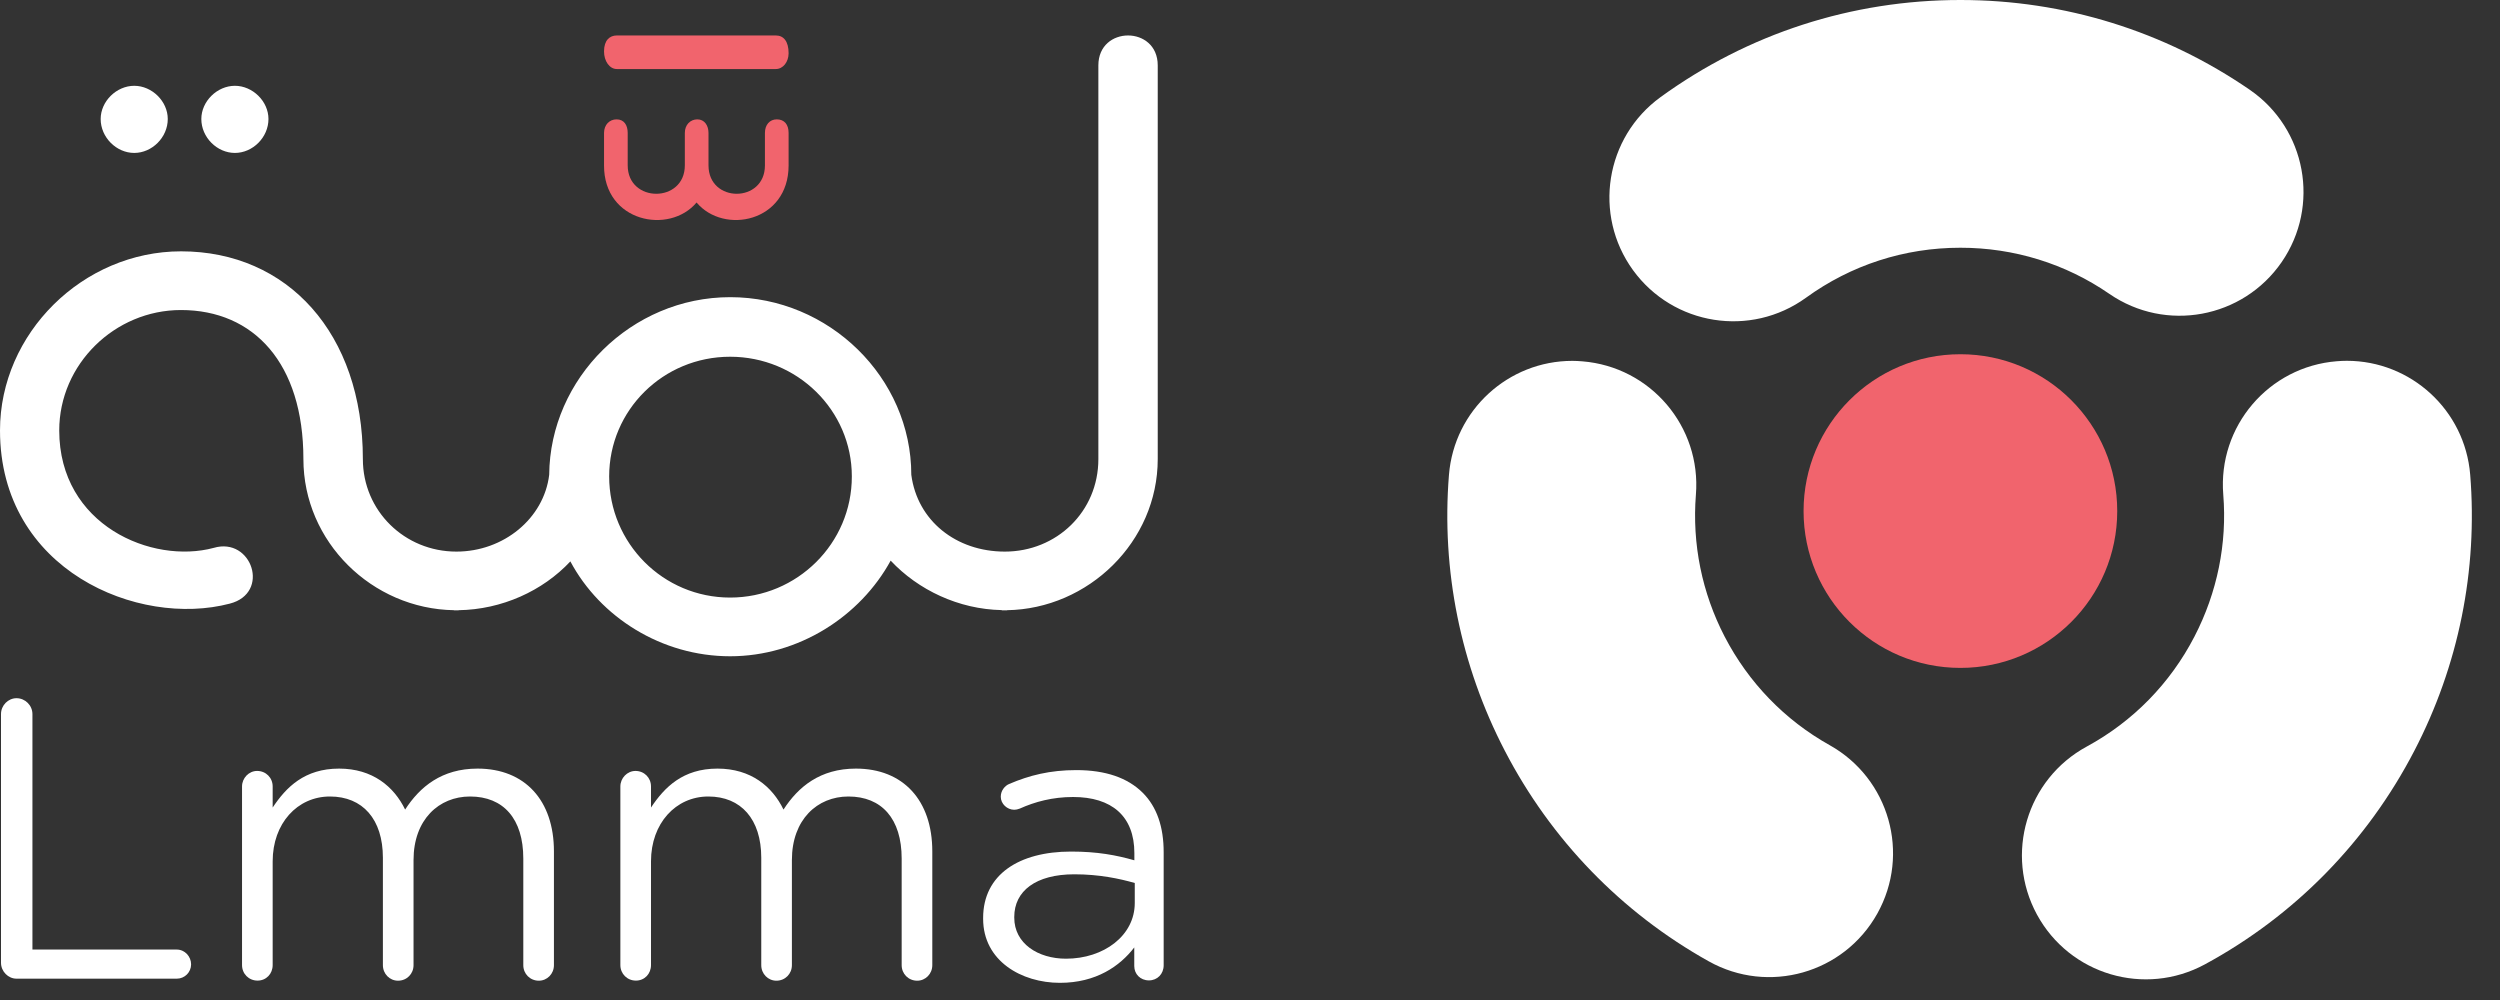 <svg width="75" height="30" viewBox="0 0 75 30" fill="none" xmlns="http://www.w3.org/2000/svg">
<rect x="0" y="0" width="75" height="30" fill="#333333" stroke="none"/>
<path d="M63.282 8.817C61.967 7.91 60.42 7.432 58.812 7.432C57.134 7.432 55.534 7.95 54.181 8.931C52.52 10.135 50.197 9.766 48.99 8.104C47.786 6.443 48.155 4.12 49.817 2.913C52.445 1.007 55.555 0 58.812 0C61.932 0 64.933 0.933 67.495 2.695C69.186 3.86 69.614 6.172 68.45 7.863C67.285 9.553 64.973 9.981 63.282 8.817Z" fill="white"/>
<path d="M72.431 22.522C71.015 25.252 68.843 27.468 66.148 28.93C64.343 29.909 62.089 29.241 61.108 27.436C60.13 25.632 60.797 23.378 62.602 22.397C63.987 21.645 65.106 20.504 65.834 19.096C66.517 17.777 66.817 16.305 66.698 14.837C66.533 12.791 68.059 10.999 70.106 10.837C70.207 10.829 70.308 10.824 70.406 10.824C72.322 10.824 73.949 12.299 74.106 14.242C74.337 17.105 73.758 19.967 72.431 22.522Z" fill="white"/>
<path d="M50.877 14.843C50.76 16.313 51.058 17.785 51.741 19.101C52.456 20.478 53.543 21.602 54.888 22.354C56.68 23.357 57.32 25.619 56.318 27.41C55.316 29.202 53.054 29.842 51.263 28.84C48.644 27.378 46.529 25.193 45.144 22.522C43.817 19.968 43.238 17.105 43.469 14.245C43.626 12.299 45.253 10.826 47.169 10.826C47.27 10.826 47.368 10.832 47.469 10.84C49.516 11.004 51.042 12.796 50.877 14.843Z" fill="white"/>
<path d="M58.812 20.037C61.41 20.037 63.517 17.93 63.517 15.332C63.517 12.733 61.41 10.627 58.812 10.627C56.213 10.627 54.107 12.733 54.107 15.332C54.107 17.93 56.213 20.037 58.812 20.037Z" fill="#F1646D"/>
<path d="M4.027 4.588C4.562 4.588 5.033 4.121 5.033 3.57C5.033 3.041 4.562 2.574 4.027 2.574C3.492 2.574 3.02 3.041 3.02 3.57C3.02 4.121 3.492 4.588 4.027 4.588Z" fill="white"/>
<path d="M7.047 4.588C7.582 4.588 8.054 4.121 8.054 3.57C8.054 3.041 7.582 2.574 7.047 2.574C6.512 2.574 6.04 3.041 6.04 3.57C6.04 4.121 6.512 4.588 7.047 4.588Z" fill="white"/>
<path d="M20.897 6.075C21.713 7.049 23.658 6.665 23.658 4.962V3.988C23.658 3.738 23.534 3.581 23.303 3.581C23.093 3.581 22.948 3.741 22.948 3.988V4.962C22.948 6.097 21.255 6.097 21.255 4.962V3.988C21.255 3.76 21.131 3.581 20.921 3.581C20.711 3.581 20.545 3.741 20.545 3.988V4.962C20.545 6.097 18.831 6.097 18.831 4.962V3.988C18.831 3.76 18.727 3.581 18.497 3.581C18.287 3.581 18.121 3.741 18.121 3.988V4.962C18.115 6.665 20.081 7.049 20.897 6.075Z" fill="#F1646D"/>
<path d="M18.503 2.071H23.276C23.489 2.071 23.658 1.861 23.658 1.597C23.658 1.24 23.508 1.064 23.276 1.064H18.503C18.29 1.064 18.121 1.211 18.121 1.538C18.118 1.836 18.29 2.071 18.503 2.071Z" fill="#F1646D"/>
<path d="M34.732 13.772V1.961C34.732 0.765 32.951 0.765 32.951 1.961V13.772C32.951 15.351 31.697 16.548 30.145 16.548C28.684 16.548 27.52 15.623 27.339 14.244C27.339 11.331 24.875 8.915 21.907 8.915C18.94 8.915 16.498 11.353 16.476 14.244C16.318 15.553 15.108 16.548 13.692 16.548C12.141 16.548 10.886 15.329 10.886 13.772C10.886 10 8.625 7.54 5.432 7.54C2.487 7.54 0 10 0 12.913C0 17.113 4.154 18.83 6.893 18.109C8.125 17.793 7.554 16.098 6.412 16.436C4.564 16.934 1.777 15.76 1.777 12.913C1.777 10.925 3.445 9.301 5.428 9.301C7.619 9.301 9.102 10.903 9.102 13.772C9.102 16.255 11.163 18.268 13.621 18.306V18.31H13.689H13.757V18.306C15.053 18.287 16.282 17.729 17.111 16.842C18.001 18.514 19.849 19.688 21.904 19.688C23.959 19.688 25.807 18.491 26.72 16.819C27.545 17.7 28.761 18.278 30.052 18.303V18.31H30.142H30.21V18.306C32.648 18.268 34.732 16.255 34.732 13.772ZM21.904 17.927C19.895 17.927 18.275 16.299 18.275 14.292C18.275 12.304 19.895 10.702 21.904 10.702C23.913 10.702 25.555 12.304 25.555 14.292C25.558 16.302 23.913 17.927 21.904 17.927Z" fill="white"/>
<path d="M5.304 28.487H0.973V21.424C0.973 21.162 0.757 20.946 0.495 20.946C0.246 20.946 0.03 21.159 0.03 21.424V28.882C0.03 29.144 0.246 29.36 0.495 29.36H5.304C5.541 29.36 5.733 29.168 5.733 28.931C5.733 28.694 5.544 28.487 5.304 28.487Z" fill="white"/>
<path d="M14.327 23.058C13.252 23.058 12.595 23.605 12.154 24.287C11.819 23.596 11.174 23.058 10.173 23.058C9.135 23.058 8.584 23.618 8.18 24.226V23.593C8.18 23.331 7.976 23.128 7.714 23.128C7.464 23.128 7.261 23.344 7.261 23.593V28.952C7.261 29.214 7.464 29.418 7.726 29.418C7.988 29.418 8.18 29.214 8.18 28.952V25.839C8.18 24.704 8.919 23.895 9.899 23.895C10.879 23.895 11.487 24.576 11.487 25.733V28.955C11.487 29.217 11.691 29.421 11.941 29.421C12.203 29.421 12.406 29.217 12.406 28.955V25.802C12.406 24.585 13.17 23.895 14.101 23.895C15.103 23.895 15.699 24.564 15.699 25.757V28.955C15.699 29.217 15.903 29.421 16.165 29.421C16.414 29.421 16.618 29.217 16.618 28.955V25.541C16.618 24.013 15.748 23.058 14.327 23.058Z" fill="white"/>
<path d="M25.677 23.058C24.603 23.058 23.946 23.605 23.505 24.287C23.17 23.596 22.528 23.058 21.524 23.058C20.486 23.058 19.935 23.618 19.53 24.226V23.593C19.53 23.331 19.326 23.128 19.065 23.128C18.815 23.128 18.611 23.344 18.611 23.593V28.952C18.611 29.214 18.815 29.418 19.077 29.418C19.339 29.418 19.53 29.214 19.53 28.952V25.839C19.53 24.704 20.27 23.895 21.25 23.895C22.23 23.895 22.838 24.576 22.838 25.733V28.955C22.838 29.217 23.042 29.421 23.292 29.421C23.553 29.421 23.757 29.217 23.757 28.955V25.802C23.757 24.585 24.521 23.895 25.452 23.895C26.453 23.895 27.05 24.564 27.05 25.757V28.955C27.05 29.217 27.254 29.421 27.516 29.421C27.765 29.421 27.969 29.217 27.969 28.955V25.541C27.969 24.013 27.099 23.058 25.677 23.058Z" fill="white"/>
<path d="M34.284 23.785C33.83 23.331 33.161 23.103 32.29 23.103C31.502 23.103 30.881 23.259 30.273 23.52C30.154 23.569 30.023 23.712 30.023 23.901C30.023 24.117 30.215 24.293 30.428 24.293C30.477 24.293 30.534 24.281 30.595 24.257C31.049 24.053 31.575 23.91 32.193 23.91C33.349 23.91 34.031 24.482 34.031 25.593V25.809C33.483 25.653 32.92 25.547 32.132 25.547C30.568 25.547 29.494 26.238 29.494 27.54V27.564C29.494 28.831 30.65 29.485 31.797 29.485C32.884 29.485 33.599 28.983 34.028 28.423V28.983C34.028 29.22 34.208 29.412 34.469 29.412C34.719 29.412 34.91 29.22 34.91 28.958V25.58C34.913 24.798 34.7 24.202 34.284 23.785ZM34.043 27.09C34.043 28.07 33.112 28.761 31.98 28.761C31.143 28.761 30.428 28.307 30.428 27.531V27.507C30.428 26.731 31.073 26.229 32.23 26.229C32.981 26.229 33.59 26.36 34.043 26.49V27.09Z" fill="white"/>
</svg>
